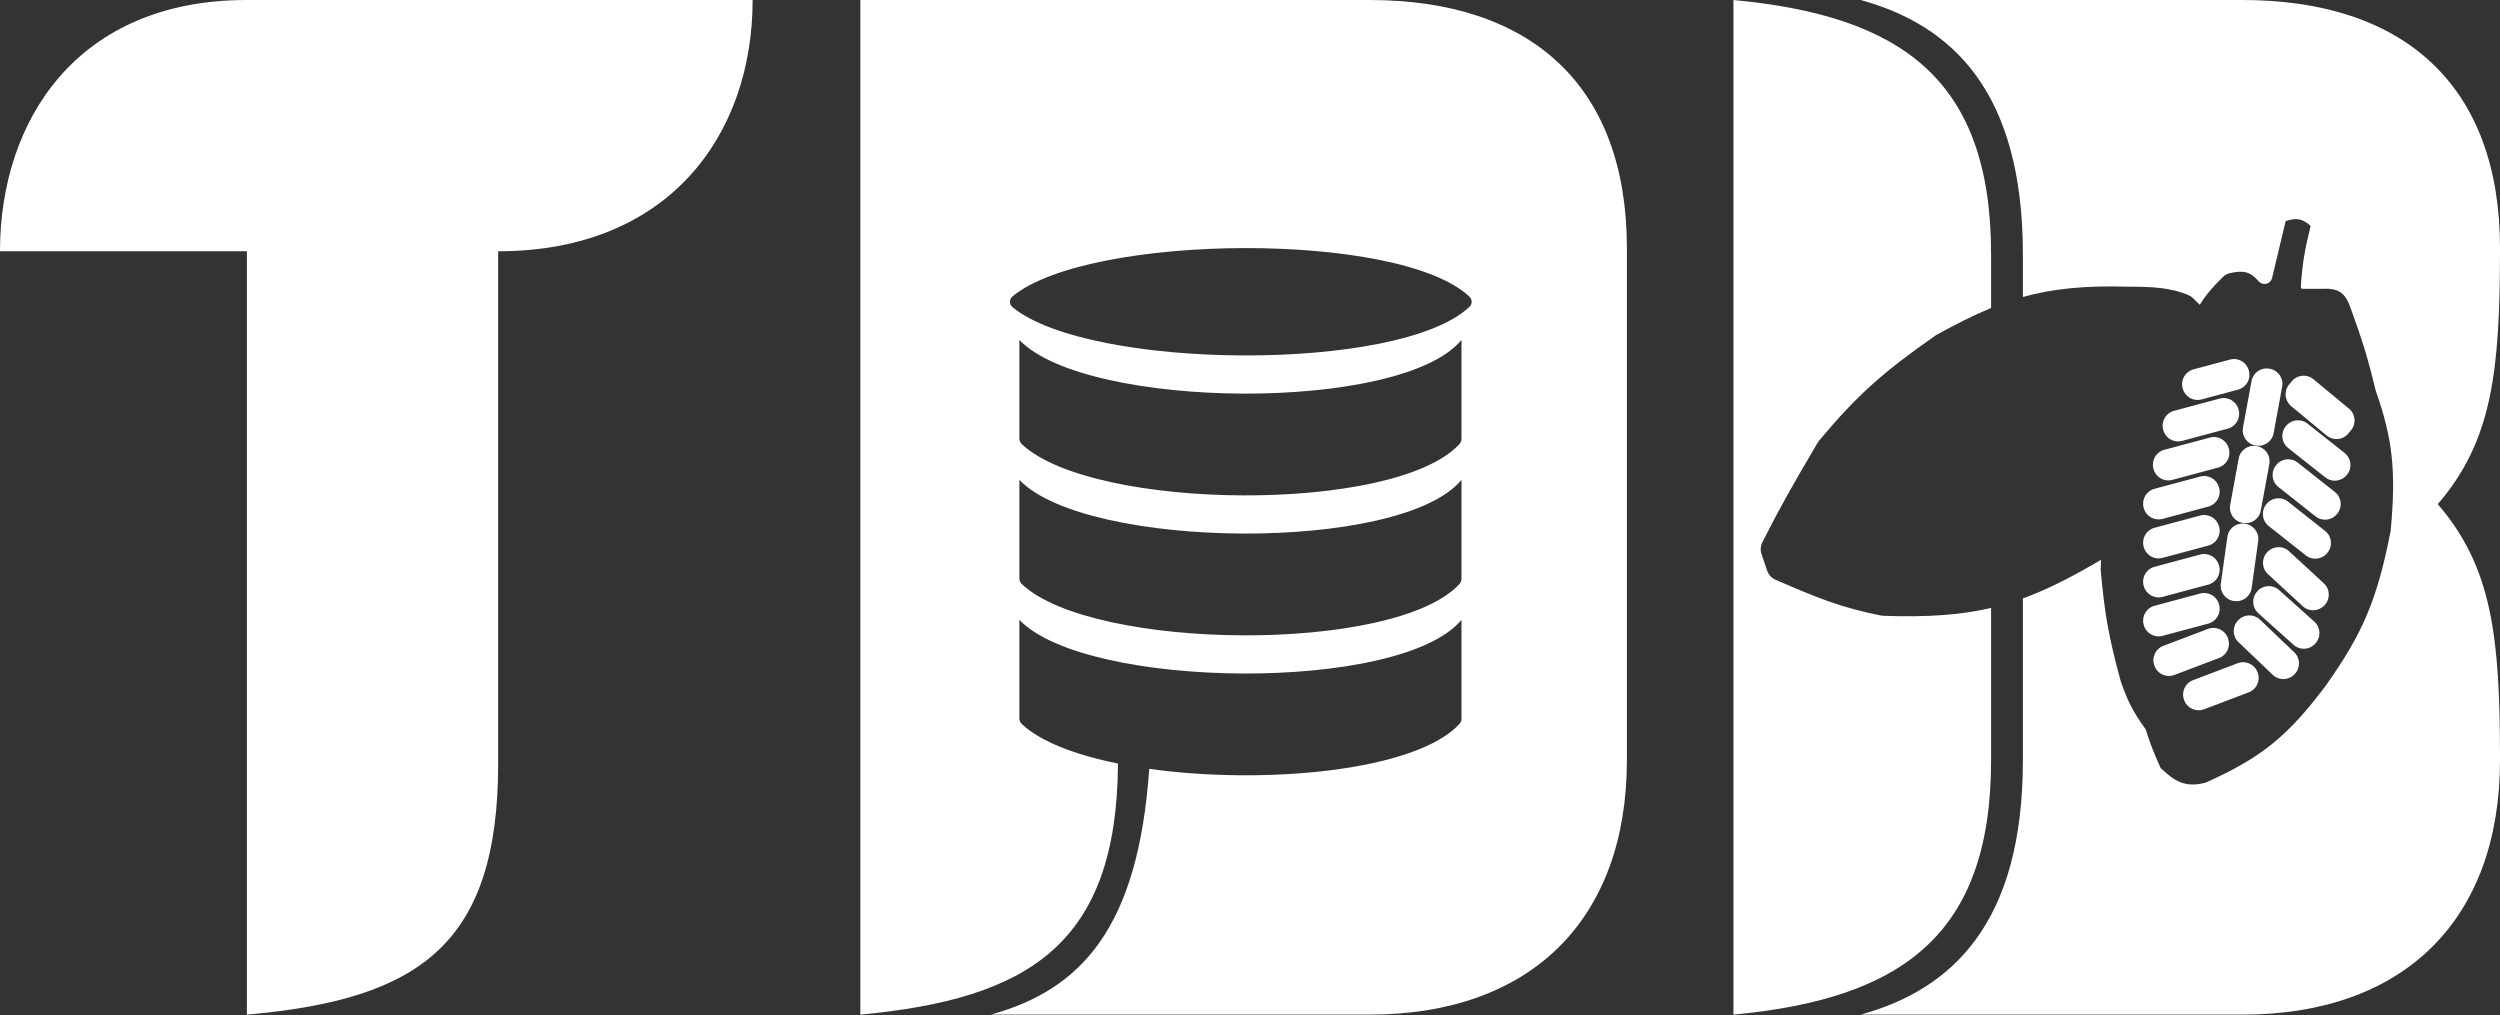 <svg width="1470" height="597" viewBox="0 0 1470 597" fill="none" xmlns="http://www.w3.org/2000/svg">
<rect x="0" y="0" width="1470" height="597" fill="#333333" stroke="none"/>
<g id="logo-tdb-v2">
<path id="letraD" fill-rule="evenodd" clip-rule="evenodd" d="M505.885 596.604V1.16944e-10H805.123C900.504 -8.87335e-05 956.611 50.496 956.611 145.878V446.986C956.611 540.497 900.504 596.604 805.123 596.604H582.565C635.845 581.906 669.272 545.55 675.753 452.075C743.886 461.617 832.791 453.337 858.202 425.636C858.987 424.78 859.355 423.677 859.355 422.514V364.465C823.82 407.481 638.667 405.61 599.392 364.465V422.309C599.392 423.595 599.843 424.806 600.776 425.69C611.79 436.116 632.365 443.904 657.368 448.956C656.734 555.649 604.404 587.31 505.885 596.604ZM595.394 180.656C640.629 217.73 823.06 219.254 864.034 180.424C865.774 178.774 865.774 176.11 864.034 174.46C823.06 135.63 640.629 137.154 595.394 174.229C593.328 175.922 593.328 178.963 595.394 180.656ZM859.355 257.934V199.885C823.82 242.9 638.667 241.03 599.392 199.885V257.729C599.392 259.015 599.843 260.225 600.776 261.109C642.383 300.496 820.432 302.23 858.202 261.056C858.987 260.199 859.355 259.096 859.355 257.934ZM859.355 282.175V340.224C859.355 341.387 858.987 342.49 858.202 343.346C820.432 384.52 642.383 382.787 600.776 343.399C599.843 342.516 599.392 341.305 599.392 340.019V282.175C638.667 323.32 823.82 325.19 859.355 282.175Z" fill="white"/>
<path id="letraT" d="M292.925 448.856V147.748C393 147.748 442.544 79.628 442.544 0C442.544 0 347.162 0 292.925 0H145C45.5 0 0 70.628 0 147.748H145.176C145.176 243.13 145.176 298.302 145.176 298.302V596.604C246.654 587.63 292.925 555.459 292.925 448.856Z" fill="white"/>
<path id="letraB" fill-rule="evenodd" clip-rule="evenodd" d="M1470 145.878C1470 50.496 1413.89 -8.87336e-05 1318.51 1.16944e-10H1094.08C1148.32 14.962 1189.46 54.237 1189.46 149.619V174.631C1206.88 169.768 1225.64 167.848 1250.93 168.566C1264.75 168.564 1276.16 168.942 1287.02 173.624C1287.96 174.03 1288.8 174.627 1289.53 175.346L1293.47 179.236C1296.95 173.523 1300.99 168.835 1307.06 162.86C1308.12 161.814 1309.44 161.045 1310.89 160.694C1318.85 158.767 1323.21 159.678 1327.85 165.16C1328.78 166.261 1330.12 166.965 1331.56 166.965C1333.67 166.965 1335.49 165.522 1335.98 163.477L1343.84 130.511C1343.92 130.168 1344.18 129.892 1344.52 129.792C1350.68 127.963 1353.78 128.767 1358.2 132.407C1358.49 132.648 1358.61 133.042 1358.52 133.41C1355.13 147.183 1353.75 155.208 1352.86 168.747C1352.82 169.322 1353.28 169.812 1353.85 169.812H1364.55C1375.25 169.279 1378.95 171.983 1382.19 181.199C1388.94 199.782 1392.25 210.32 1396.89 229.593C1406.82 257.775 1409.02 276.789 1405.71 312.148C1397.75 352.759 1389.36 372.354 1367.49 403.243C1345.06 433.073 1329.57 445.551 1296.93 460.178C1284.72 463.385 1278.82 459.388 1270.47 451.637C1266.57 442.958 1264.56 438.028 1261.7 429.018C1261.67 428.917 1261.62 428.818 1261.56 428.732C1254.08 418.333 1250.9 411.968 1246.95 400.396C1239.74 374.083 1237.38 359.809 1235.19 334.922C1235.26 332.957 1235.33 331.041 1235.41 329.171C1218.37 339.203 1203.88 346.627 1189.46 351.879V446.986C1189.46 542.368 1148.32 581.643 1094.08 596.605H1318.51C1413.89 596.605 1470 540.498 1470 446.986C1470 374.652 1465.52 333.724 1433.41 296.432C1465.52 259.141 1470 218.212 1470 145.878ZM1170.76 181.109C1160.55 185.306 1150.13 190.589 1138.43 197.022C1107.77 218.431 1092.31 231.926 1069.66 259.063C1069.36 259.433 1069.07 259.84 1068.82 260.254C1054.26 284.9 1046.4 298.749 1036.26 318.872C1035.18 321.013 1035.01 323.504 1035.78 325.776L1039.07 335.516C1039.88 337.925 1041.69 339.881 1044.02 340.893C1067.89 351.25 1082.38 357.275 1106 361.927C1106.46 362.017 1106.94 362.072 1107.41 362.088C1133.05 362.982 1152.65 361.707 1170.76 357.468V446.986C1170.76 549.849 1118.39 587.253 1019.27 596.605V1.16944e-10C1118.39 9.351 1170.76 46.756 1170.76 149.619V181.109ZM1289.74 217.193L1311.26 211.424C1316.06 210.137 1320.99 212.985 1322.28 217.786L1322.36 218.083C1323.65 222.884 1320.8 227.819 1316 229.107L1294.48 234.875C1289.68 236.163 1284.75 233.314 1283.46 228.513L1283.38 228.217C1282.09 223.416 1284.94 218.48 1289.74 217.193ZM1305.21 234.351L1278.28 241.571C1273.48 242.859 1270.63 247.794 1271.92 252.595L1272 252.892C1273.29 257.693 1278.22 260.541 1283.02 259.254L1309.95 252.033C1314.76 250.746 1317.6 245.811 1316.32 241.01L1316.24 240.713C1314.95 235.912 1310.01 233.064 1305.21 234.351ZM1367.3 280.718L1345.43 263.424C1341.53 260.341 1340.87 254.681 1343.95 250.782L1344.14 250.541C1347.22 246.642 1352.88 245.981 1356.78 249.064L1378.65 266.358C1382.55 269.441 1383.21 275.101 1380.13 279L1379.94 279.241C1376.85 283.14 1371.19 283.801 1367.3 280.718ZM1339.69 286.35L1361.56 303.644C1365.46 306.727 1371.12 306.066 1374.21 302.167L1374.4 301.927C1377.48 298.028 1376.82 292.368 1372.92 289.285L1351.05 271.991C1347.15 268.907 1341.49 269.569 1338.41 273.468L1338.22 273.708C1335.13 277.607 1335.8 283.267 1339.69 286.35ZM1355.83 326.572L1333.96 309.278C1330.06 306.195 1329.4 300.535 1332.49 296.636L1332.68 296.395C1335.76 292.497 1341.42 291.835 1345.32 294.918L1367.19 312.213C1371.09 315.296 1371.75 320.956 1368.66 324.855L1368.47 325.095C1365.39 328.994 1359.73 329.655 1355.83 326.572ZM1333.52 337.551L1354.01 356.462C1357.66 359.834 1363.35 359.606 1366.73 355.953L1366.93 355.728C1370.31 352.075 1370.08 346.381 1366.43 343.01L1345.94 324.099C1342.29 320.728 1336.59 320.955 1333.22 324.608L1333.01 324.833C1329.64 328.486 1329.87 334.18 1333.52 337.551ZM1272.56 264.498L1299.49 257.277C1304.29 255.99 1309.22 258.839 1310.51 263.64L1310.59 263.936C1311.88 268.737 1309.03 273.672 1304.23 274.96L1277.3 282.18C1272.5 283.468 1267.56 280.619 1266.27 275.818L1266.19 275.522C1264.91 270.721 1267.76 265.785 1272.56 264.498ZM1293.75 280.205L1266.82 287.426C1262.02 288.713 1259.17 293.648 1260.45 298.449L1260.53 298.746C1261.82 303.547 1266.76 306.395 1271.56 305.108L1298.49 297.887C1303.29 296.6 1306.14 291.665 1304.85 286.864L1304.77 286.567C1303.48 281.766 1298.55 278.918 1293.75 280.205ZM1266.82 310.352L1293.75 303.132C1298.55 301.844 1303.48 304.693 1304.77 309.494L1304.85 309.79C1306.14 314.591 1303.29 319.527 1298.49 320.814L1271.56 328.034C1266.76 329.322 1261.82 326.473 1260.53 321.672L1260.45 321.376C1259.17 316.575 1262.02 311.639 1266.82 310.352ZM1293.75 326.06L1266.82 333.281C1262.02 334.568 1259.17 339.503 1260.45 344.304L1260.53 344.601C1261.82 349.402 1266.76 352.25 1271.56 350.963L1298.49 343.742C1303.29 342.455 1306.14 337.52 1304.85 332.719L1304.77 332.422C1303.48 327.621 1298.55 324.773 1293.75 326.06ZM1266.82 356.206L1293.75 348.986C1298.55 347.699 1303.48 350.547 1304.77 355.348L1304.85 355.644C1306.14 360.445 1303.29 365.381 1298.49 366.668L1271.56 373.889C1266.76 375.176 1261.82 372.327 1260.53 367.526L1260.45 367.23C1259.17 362.429 1262.02 357.494 1266.82 356.206ZM1298.34 369.783L1272.01 379.768C1267.36 381.531 1265.02 386.727 1266.79 391.375L1266.89 391.661C1268.66 396.309 1273.85 398.648 1278.5 396.885L1304.83 386.9C1309.48 385.138 1311.82 379.941 1310.05 375.294L1309.94 375.007C1308.18 370.359 1302.99 368.021 1298.34 369.783ZM1289.46 399.952L1315.79 389.967C1320.44 388.205 1325.64 390.543 1327.4 395.191L1327.51 395.478C1329.27 400.125 1326.93 405.322 1322.28 407.084L1295.96 417.069C1291.31 418.832 1286.11 416.493 1284.35 411.845L1284.24 411.558C1282.48 406.911 1284.82 401.714 1289.46 399.952ZM1323.91 224.012L1318.88 251.436C1317.98 256.325 1321.22 261.015 1326.11 261.912L1326.41 261.967C1331.3 262.864 1335.99 259.628 1336.89 254.739L1341.92 227.315C1342.81 222.426 1339.58 217.736 1334.69 216.839L1334.39 216.784C1329.5 215.887 1324.81 219.123 1323.91 224.012ZM1311.34 296.954L1316.37 269.53C1317.26 264.641 1321.95 261.405 1326.84 262.302L1327.15 262.357C1332.03 263.254 1335.27 267.944 1334.37 272.833L1329.34 300.257C1328.45 305.146 1323.76 308.382 1318.87 307.485L1318.57 307.43C1313.68 306.533 1310.44 301.843 1311.34 296.954ZM1309.7 315.605L1305.84 343.216C1305.15 348.139 1308.58 352.688 1313.5 353.378L1313.8 353.421C1318.73 354.11 1323.28 350.679 1323.97 345.756L1327.83 318.145C1328.52 313.222 1325.09 308.673 1320.17 307.983L1319.87 307.94C1314.94 307.251 1310.39 310.682 1309.7 315.605ZM1336.39 396.822L1316.22 377.577C1312.62 374.147 1312.49 368.45 1315.92 364.853L1316.13 364.631C1319.56 361.034 1325.26 360.9 1328.86 364.331L1349.03 383.575C1352.63 387.006 1352.76 392.703 1349.33 396.3L1349.12 396.522C1345.69 400.118 1339.99 400.253 1336.39 396.822ZM1327.87 360.558L1348.63 379.174C1352.33 382.493 1358.02 382.184 1361.33 378.483L1361.54 378.255C1364.86 374.554 1364.55 368.864 1360.85 365.546L1340.09 346.93C1336.39 343.611 1330.7 343.92 1327.38 347.621L1327.18 347.849C1323.86 351.549 1324.17 357.239 1327.87 360.558ZM1360.27 222.962L1381.22 240.3C1385.05 243.469 1385.59 249.142 1382.42 252.971L1380.8 254.931C1377.63 258.76 1371.96 259.295 1368.13 256.126L1347.18 238.789C1343.35 235.62 1342.81 229.947 1345.98 226.117L1347.6 224.158C1350.77 220.329 1356.44 219.793 1360.27 222.962Z" fill="white"/>
</g>
</svg>
